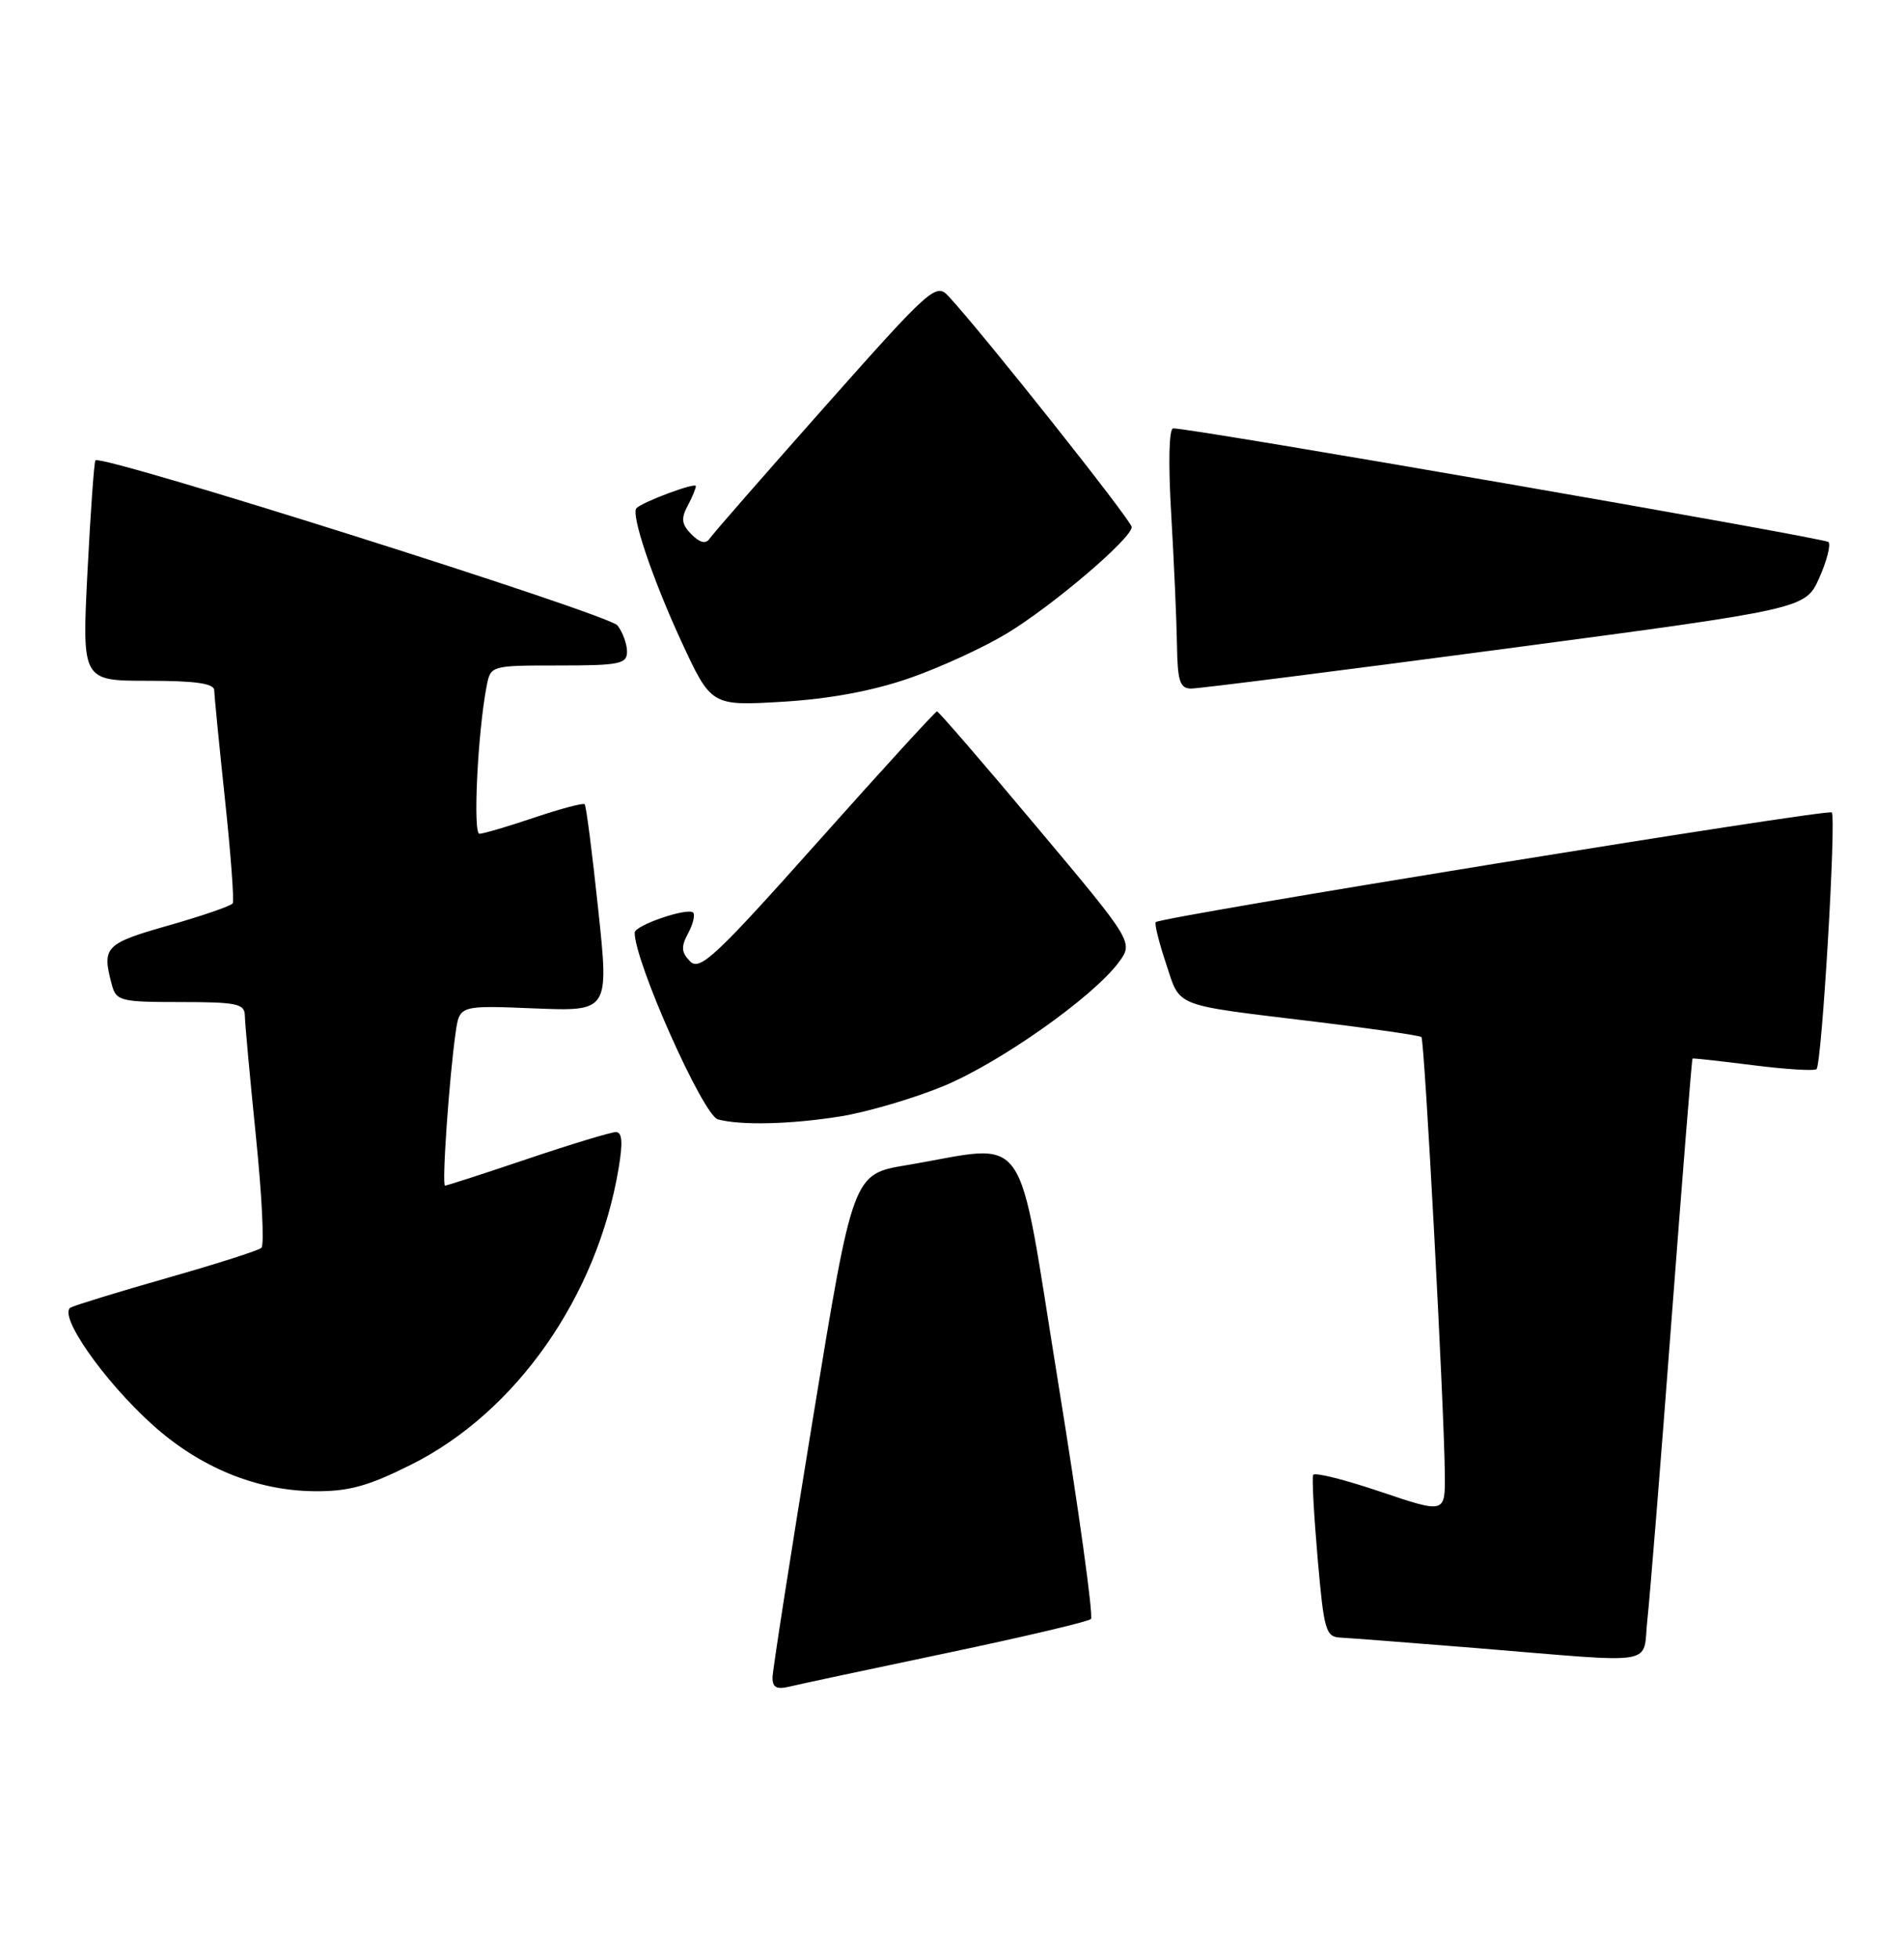<?xml version="1.0" encoding="UTF-8" standalone="no"?>
<!DOCTYPE svg PUBLIC "-//W3C//DTD SVG 1.1//EN" "http://www.w3.org/Graphics/SVG/1.1/DTD/svg11.dtd" >
<svg xmlns="http://www.w3.org/2000/svg" xmlns:xlink="http://www.w3.org/1999/xlink" version="1.1" viewBox="0 0 249 256">
 <g >
 <path fill="currentColor"
d=" M 123.78 216.11 C 133.83 214.00 142.33 212.00 142.67 211.66 C 143.01 211.32 141.09 197.43 138.39 180.79 C 132.85 146.58 134.94 149.58 118.52 152.33 C 111.54 153.50 111.54 153.50 106.30 185.50 C 103.42 203.10 101.05 218.30 101.03 219.27 C 101.01 220.60 101.55 220.90 103.25 220.49 C 104.49 220.19 113.72 218.22 123.78 216.11 Z  M 215.44 211.75 C 215.76 208.86 217.19 191.20 218.60 172.50 C 220.02 153.80 221.25 138.45 221.34 138.39 C 221.43 138.32 225.01 138.72 229.29 139.26 C 233.58 139.80 237.30 140.03 237.56 139.77 C 238.26 139.07 240.17 106.84 239.55 106.21 C 239.04 105.71 151.92 119.84 151.15 120.55 C 150.95 120.72 151.55 123.15 152.48 125.94 C 154.42 131.78 153.16 131.28 172.00 133.57 C 179.43 134.47 185.68 135.37 185.89 135.58 C 186.30 135.97 188.86 183.77 188.95 192.69 C 189.00 197.87 189.00 197.87 180.52 195.01 C 175.85 193.43 171.90 192.44 171.73 192.82 C 171.56 193.19 171.83 198.11 172.32 203.75 C 173.15 213.24 173.37 214.01 175.36 214.09 C 176.54 214.15 184.47 214.76 193.00 215.45 C 217.36 217.44 214.76 217.87 215.44 211.75 Z  M 53.78 191.47 C 67.51 184.60 78.09 169.50 80.90 152.75 C 81.47 149.37 81.37 148.00 80.55 148.00 C 79.91 148.00 74.72 149.57 69.00 151.50 C 63.28 153.43 58.42 155.00 58.20 155.00 C 57.76 155.00 58.75 140.81 59.59 134.97 C 60.10 131.43 60.10 131.43 69.88 131.83 C 79.65 132.22 79.65 132.22 78.23 118.86 C 77.45 111.51 76.66 105.34 76.46 105.14 C 76.27 104.94 73.30 105.73 69.86 106.89 C 66.42 108.05 63.20 109.00 62.70 109.00 C 61.83 109.00 62.47 95.80 63.63 89.75 C 64.16 87.00 64.16 87.00 73.08 87.00 C 81.02 87.00 82.00 86.80 82.00 85.19 C 82.00 84.20 81.44 82.65 80.75 81.76 C 79.64 80.31 13.32 59.35 12.48 60.18 C 12.31 60.36 11.84 66.91 11.44 74.75 C 10.72 89.00 10.72 89.00 19.36 89.00 C 25.59 89.00 28.01 89.35 28.02 90.25 C 28.03 90.94 28.66 97.35 29.42 104.50 C 30.18 111.65 30.64 117.77 30.43 118.10 C 30.23 118.43 26.45 119.73 22.03 120.99 C 13.71 123.36 13.30 123.79 14.63 128.75 C 15.19 130.86 15.77 131.00 23.62 131.00 C 30.93 131.00 32.00 131.22 32.02 132.75 C 32.03 133.71 32.68 140.80 33.46 148.50 C 34.25 156.20 34.58 162.78 34.19 163.13 C 33.81 163.48 28.32 165.23 22.00 167.03 C 15.68 168.83 9.94 170.59 9.26 170.93 C 7.50 171.83 13.54 180.51 19.96 186.28 C 26.16 191.85 33.54 194.88 41.12 194.95 C 45.61 194.99 48.14 194.29 53.78 191.47 Z  M 109.95 145.94 C 113.50 145.36 119.57 143.57 123.45 141.96 C 130.84 138.88 142.89 130.37 146.27 125.85 C 148.25 123.19 148.25 123.19 135.58 108.10 C 128.62 99.79 122.74 93.00 122.54 93.00 C 122.33 93.00 115.31 100.68 106.94 110.07 C 93.61 125.02 91.53 126.96 90.26 125.69 C 89.10 124.52 89.04 123.79 89.98 122.03 C 90.63 120.82 90.93 119.60 90.65 119.31 C 89.94 118.60 83.00 120.97 83.00 121.93 C 83.00 125.75 91.95 145.82 93.89 146.34 C 96.92 147.15 103.50 146.98 109.95 145.94 Z  M 118.93 88.66 C 122.91 87.28 128.64 84.65 131.66 82.82 C 137.68 79.18 148.00 70.39 148.00 68.90 C 148.00 68.08 128.44 43.44 124.01 38.69 C 122.41 36.97 121.64 37.65 107.91 53.12 C 99.99 62.05 93.18 69.84 92.79 70.43 C 92.31 71.15 91.53 70.96 90.44 69.87 C 89.15 68.58 89.04 67.80 89.90 66.18 C 90.51 65.05 91.00 63.87 91.00 63.55 C 91.00 63.02 84.08 65.59 83.24 66.43 C 82.47 67.20 85.31 75.63 89.08 83.80 C 93.01 92.29 93.01 92.29 102.34 91.74 C 108.52 91.37 114.14 90.32 118.93 88.66 Z  M 196.80 84.82 C 236.10 79.60 236.10 79.60 237.92 75.55 C 238.91 73.32 239.45 71.21 239.12 70.86 C 238.59 70.32 156.05 56.00 153.43 56.00 C 152.87 56.00 152.77 60.52 153.17 67.25 C 153.53 73.44 153.87 81.09 153.92 84.25 C 153.99 89.02 154.30 90.00 155.75 90.02 C 156.71 90.03 175.19 87.69 196.80 84.82 Z "/>
</g>
</svg>